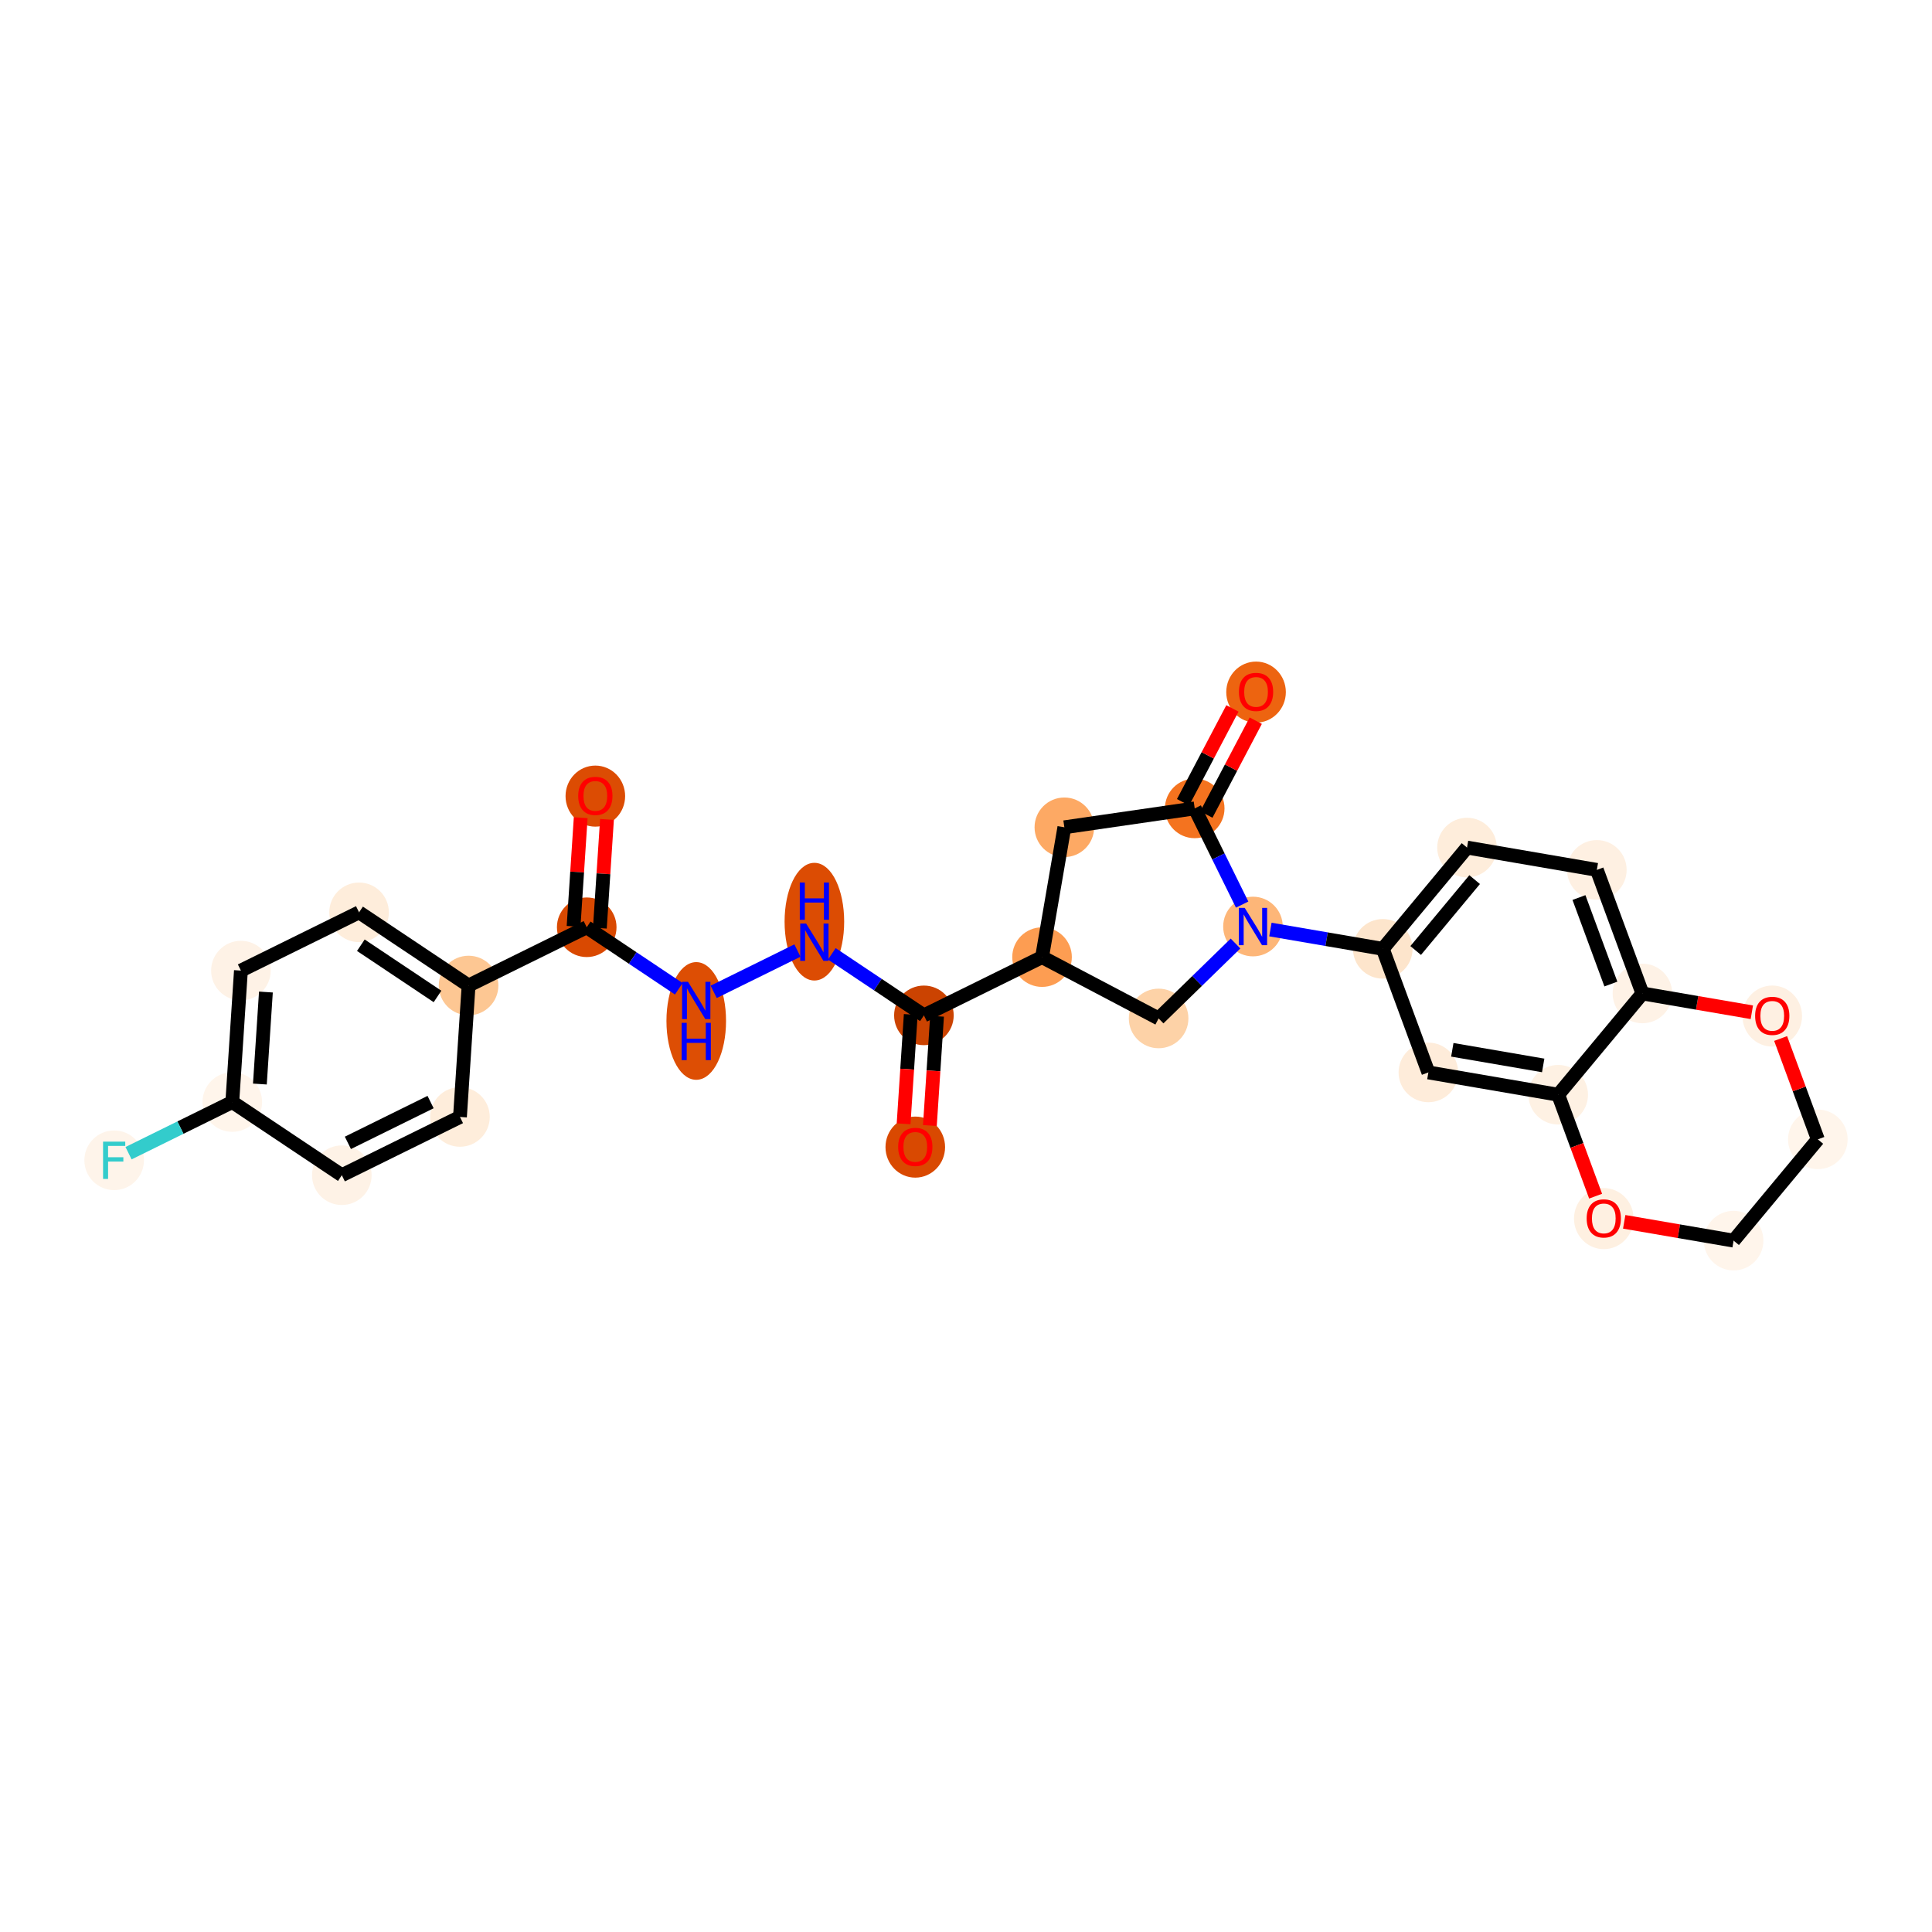 <?xml version='1.0' encoding='iso-8859-1'?>
<svg version='1.1' baseProfile='full'
              xmlns='http://www.w3.org/2000/svg'
                      xmlns:rdkit='http://www.rdkit.org/xml'
                      xmlns:xlink='http://www.w3.org/1999/xlink'
                  xml:space='preserve'
width='280px' height='280px' viewBox='0 0 280 280'>
<!-- END OF HEADER -->
<rect style='opacity:1.0;fill:#FFFFFF;stroke:none' width='280' height='280' x='0' y='0'> </rect>
<ellipse cx='86.281' cy='115.379' rx='3.818' ry='3.925'  style='fill:#DC4C03;fill-rule:evenodd;stroke:#DC4C03;stroke-width:1.0px;stroke-linecap:butt;stroke-linejoin:miter;stroke-opacity:1' />
<ellipse cx='85.032' cy='134.386' rx='3.818' ry='3.818'  style='fill:#D94901;fill-rule:evenodd;stroke:#D94901;stroke-width:1.0px;stroke-linecap:butt;stroke-linejoin:miter;stroke-opacity:1' />
<ellipse cx='100.905' cy='147.966' rx='3.818' ry='8.028'  style='fill:#DD4E04;fill-rule:evenodd;stroke:#DD4E04;stroke-width:1.0px;stroke-linecap:butt;stroke-linejoin:miter;stroke-opacity:1' />
<ellipse cx='118.026' cy='133.576' rx='3.818' ry='8.028'  style='fill:#DC4C03;fill-rule:evenodd;stroke:#DC4C03;stroke-width:1.0px;stroke-linecap:butt;stroke-linejoin:miter;stroke-opacity:1' />
<ellipse cx='133.899' cy='147.155' rx='3.818' ry='3.818'  style='fill:#CB4301;fill-rule:evenodd;stroke:#CB4301;stroke-width:1.0px;stroke-linecap:butt;stroke-linejoin:miter;stroke-opacity:1' />
<ellipse cx='132.65' cy='166.247' rx='3.818' ry='3.925'  style='fill:#D94901;fill-rule:evenodd;stroke:#D94901;stroke-width:1.0px;stroke-linecap:butt;stroke-linejoin:miter;stroke-opacity:1' />
<ellipse cx='151.021' cy='138.712' rx='3.818' ry='3.818'  style='fill:#FD9D52;fill-rule:evenodd;stroke:#FD9D52;stroke-width:1.0px;stroke-linecap:butt;stroke-linejoin:miter;stroke-opacity:1' />
<ellipse cx='154.254' cy='119.898' rx='3.818' ry='3.818'  style='fill:#FDA964;fill-rule:evenodd;stroke:#FDA964;stroke-width:1.0px;stroke-linecap:butt;stroke-linejoin:miter;stroke-opacity:1' />
<ellipse cx='173.147' cy='117.159' rx='3.818' ry='3.818'  style='fill:#F4731F;fill-rule:evenodd;stroke:#F4731F;stroke-width:1.0px;stroke-linecap:butt;stroke-linejoin:miter;stroke-opacity:1' />
<ellipse cx='182.036' cy='100.306' rx='3.818' ry='3.925'  style='fill:#ED6410;fill-rule:evenodd;stroke:#ED6410;stroke-width:1.0px;stroke-linecap:butt;stroke-linejoin:miter;stroke-opacity:1' />
<ellipse cx='181.59' cy='134.28' rx='3.818' ry='3.823'  style='fill:#FDB678;fill-rule:evenodd;stroke:#FDB678;stroke-width:1.0px;stroke-linecap:butt;stroke-linejoin:miter;stroke-opacity:1' />
<ellipse cx='200.404' cy='137.514' rx='3.818' ry='3.818'  style='fill:#FDE5CC;fill-rule:evenodd;stroke:#FDE5CC;stroke-width:1.0px;stroke-linecap:butt;stroke-linejoin:miter;stroke-opacity:1' />
<ellipse cx='212.612' cy='122.837' rx='3.818' ry='3.818'  style='fill:#FEEDDB;fill-rule:evenodd;stroke:#FEEDDB;stroke-width:1.0px;stroke-linecap:butt;stroke-linejoin:miter;stroke-opacity:1' />
<ellipse cx='231.426' cy='126.07' rx='3.818' ry='3.818'  style='fill:#FEF0E2;fill-rule:evenodd;stroke:#FEF0E2;stroke-width:1.0px;stroke-linecap:butt;stroke-linejoin:miter;stroke-opacity:1' />
<ellipse cx='238.033' cy='143.98' rx='3.818' ry='3.818'  style='fill:#FEF2E6;fill-rule:evenodd;stroke:#FEF2E6;stroke-width:1.0px;stroke-linecap:butt;stroke-linejoin:miter;stroke-opacity:1' />
<ellipse cx='225.826' cy='158.657' rx='3.818' ry='3.818'  style='fill:#FEF1E3;fill-rule:evenodd;stroke:#FEF1E3;stroke-width:1.0px;stroke-linecap:butt;stroke-linejoin:miter;stroke-opacity:1' />
<ellipse cx='207.011' cy='155.424' rx='3.818' ry='3.818'  style='fill:#FEECDA;fill-rule:evenodd;stroke:#FEECDA;stroke-width:1.0px;stroke-linecap:butt;stroke-linejoin:miter;stroke-opacity:1' />
<ellipse cx='232.433' cy='176.61' rx='3.818' ry='3.925'  style='fill:#FEF0E1;fill-rule:evenodd;stroke:#FEF0E1;stroke-width:1.0px;stroke-linecap:butt;stroke-linejoin:miter;stroke-opacity:1' />
<ellipse cx='251.247' cy='179.801' rx='3.818' ry='3.818'  style='fill:#FFF5EB;fill-rule:evenodd;stroke:#FFF5EB;stroke-width:1.0px;stroke-linecap:butt;stroke-linejoin:miter;stroke-opacity:1' />
<ellipse cx='263.455' cy='165.124' rx='3.818' ry='3.818'  style='fill:#FFF5EB;fill-rule:evenodd;stroke:#FFF5EB;stroke-width:1.0px;stroke-linecap:butt;stroke-linejoin:miter;stroke-opacity:1' />
<ellipse cx='256.848' cy='147.256' rx='3.818' ry='3.925'  style='fill:#FEF0E2;fill-rule:evenodd;stroke:#FEF0E2;stroke-width:1.0px;stroke-linecap:butt;stroke-linejoin:miter;stroke-opacity:1' />
<ellipse cx='167.915' cy='147.601' rx='3.818' ry='3.818'  style='fill:#FDD2A7;fill-rule:evenodd;stroke:#FDD2A7;stroke-width:1.0px;stroke-linecap:butt;stroke-linejoin:miter;stroke-opacity:1' />
<ellipse cx='67.91' cy='142.829' rx='3.818' ry='3.818'  style='fill:#FDC793;fill-rule:evenodd;stroke:#FDC793;stroke-width:1.0px;stroke-linecap:butt;stroke-linejoin:miter;stroke-opacity:1' />
<ellipse cx='52.038' cy='132.223' rx='3.818' ry='3.818'  style='fill:#FEEDDB;fill-rule:evenodd;stroke:#FEEDDB;stroke-width:1.0px;stroke-linecap:butt;stroke-linejoin:miter;stroke-opacity:1' />
<ellipse cx='34.916' cy='140.666' rx='3.818' ry='3.818'  style='fill:#FEF2E6;fill-rule:evenodd;stroke:#FEF2E6;stroke-width:1.0px;stroke-linecap:butt;stroke-linejoin:miter;stroke-opacity:1' />
<ellipse cx='33.667' cy='159.715' rx='3.818' ry='3.818'  style='fill:#FFF5EB;fill-rule:evenodd;stroke:#FFF5EB;stroke-width:1.0px;stroke-linecap:butt;stroke-linejoin:miter;stroke-opacity:1' />
<ellipse cx='16.545' cy='168.158' rx='3.818' ry='3.823'  style='fill:#FEF4EA;fill-rule:evenodd;stroke:#FEF4EA;stroke-width:1.0px;stroke-linecap:butt;stroke-linejoin:miter;stroke-opacity:1' />
<ellipse cx='49.54' cy='170.321' rx='3.818' ry='3.818'  style='fill:#FEF2E6;fill-rule:evenodd;stroke:#FEF2E6;stroke-width:1.0px;stroke-linecap:butt;stroke-linejoin:miter;stroke-opacity:1' />
<ellipse cx='66.661' cy='161.878' rx='3.818' ry='3.818'  style='fill:#FEEDDB;fill-rule:evenodd;stroke:#FEEDDB;stroke-width:1.0px;stroke-linecap:butt;stroke-linejoin:miter;stroke-opacity:1' />
<path class='bond-0 atom-0 atom-1' d='M 84.16,118.507 L 83.643,126.384' style='fill:none;fill-rule:evenodd;stroke:#FF0000;stroke-width:2.0px;stroke-linecap:butt;stroke-linejoin:miter;stroke-opacity:1' />
<path class='bond-0 atom-0 atom-1' d='M 83.643,126.384 L 83.127,134.261' style='fill:none;fill-rule:evenodd;stroke:#000000;stroke-width:2.0px;stroke-linecap:butt;stroke-linejoin:miter;stroke-opacity:1' />
<path class='bond-0 atom-0 atom-1' d='M 87.97,118.756 L 87.453,126.634' style='fill:none;fill-rule:evenodd;stroke:#FF0000;stroke-width:2.0px;stroke-linecap:butt;stroke-linejoin:miter;stroke-opacity:1' />
<path class='bond-0 atom-0 atom-1' d='M 87.453,126.634 L 86.937,134.511' style='fill:none;fill-rule:evenodd;stroke:#000000;stroke-width:2.0px;stroke-linecap:butt;stroke-linejoin:miter;stroke-opacity:1' />
<path class='bond-1 atom-1 atom-2' d='M 85.032,134.386 L 91.704,138.845' style='fill:none;fill-rule:evenodd;stroke:#000000;stroke-width:2.0px;stroke-linecap:butt;stroke-linejoin:miter;stroke-opacity:1' />
<path class='bond-1 atom-1 atom-2' d='M 91.704,138.845 L 98.377,143.303' style='fill:none;fill-rule:evenodd;stroke:#0000FF;stroke-width:2.0px;stroke-linecap:butt;stroke-linejoin:miter;stroke-opacity:1' />
<path class='bond-21 atom-1 atom-22' d='M 85.032,134.386 L 67.91,142.829' style='fill:none;fill-rule:evenodd;stroke:#000000;stroke-width:2.0px;stroke-linecap:butt;stroke-linejoin:miter;stroke-opacity:1' />
<path class='bond-2 atom-2 atom-3' d='M 103.432,143.746 L 115.569,137.761' style='fill:none;fill-rule:evenodd;stroke:#0000FF;stroke-width:2.0px;stroke-linecap:butt;stroke-linejoin:miter;stroke-opacity:1' />
<path class='bond-3 atom-3 atom-4' d='M 120.554,138.238 L 127.227,142.697' style='fill:none;fill-rule:evenodd;stroke:#0000FF;stroke-width:2.0px;stroke-linecap:butt;stroke-linejoin:miter;stroke-opacity:1' />
<path class='bond-3 atom-3 atom-4' d='M 127.227,142.697 L 133.899,147.155' style='fill:none;fill-rule:evenodd;stroke:#000000;stroke-width:2.0px;stroke-linecap:butt;stroke-linejoin:miter;stroke-opacity:1' />
<path class='bond-4 atom-4 atom-5' d='M 131.994,147.03 L 131.475,154.95' style='fill:none;fill-rule:evenodd;stroke:#000000;stroke-width:2.0px;stroke-linecap:butt;stroke-linejoin:miter;stroke-opacity:1' />
<path class='bond-4 atom-4 atom-5' d='M 131.475,154.95 L 130.956,162.869' style='fill:none;fill-rule:evenodd;stroke:#FF0000;stroke-width:2.0px;stroke-linecap:butt;stroke-linejoin:miter;stroke-opacity:1' />
<path class='bond-4 atom-4 atom-5' d='M 135.804,147.28 L 135.285,155.199' style='fill:none;fill-rule:evenodd;stroke:#000000;stroke-width:2.0px;stroke-linecap:butt;stroke-linejoin:miter;stroke-opacity:1' />
<path class='bond-4 atom-4 atom-5' d='M 135.285,155.199 L 134.766,163.119' style='fill:none;fill-rule:evenodd;stroke:#FF0000;stroke-width:2.0px;stroke-linecap:butt;stroke-linejoin:miter;stroke-opacity:1' />
<path class='bond-5 atom-4 atom-6' d='M 133.899,147.155 L 151.021,138.712' style='fill:none;fill-rule:evenodd;stroke:#000000;stroke-width:2.0px;stroke-linecap:butt;stroke-linejoin:miter;stroke-opacity:1' />
<path class='bond-6 atom-6 atom-7' d='M 151.021,138.712 L 154.254,119.898' style='fill:none;fill-rule:evenodd;stroke:#000000;stroke-width:2.0px;stroke-linecap:butt;stroke-linejoin:miter;stroke-opacity:1' />
<path class='bond-28 atom-21 atom-6' d='M 167.915,147.601 L 151.021,138.712' style='fill:none;fill-rule:evenodd;stroke:#000000;stroke-width:2.0px;stroke-linecap:butt;stroke-linejoin:miter;stroke-opacity:1' />
<path class='bond-7 atom-7 atom-8' d='M 154.254,119.898 L 173.147,117.159' style='fill:none;fill-rule:evenodd;stroke:#000000;stroke-width:2.0px;stroke-linecap:butt;stroke-linejoin:miter;stroke-opacity:1' />
<path class='bond-8 atom-8 atom-9' d='M 174.836,118.048 L 178.414,111.248' style='fill:none;fill-rule:evenodd;stroke:#000000;stroke-width:2.0px;stroke-linecap:butt;stroke-linejoin:miter;stroke-opacity:1' />
<path class='bond-8 atom-8 atom-9' d='M 178.414,111.248 L 181.992,104.448' style='fill:none;fill-rule:evenodd;stroke:#FF0000;stroke-width:2.0px;stroke-linecap:butt;stroke-linejoin:miter;stroke-opacity:1' />
<path class='bond-8 atom-8 atom-9' d='M 171.457,116.27 L 175.035,109.47' style='fill:none;fill-rule:evenodd;stroke:#000000;stroke-width:2.0px;stroke-linecap:butt;stroke-linejoin:miter;stroke-opacity:1' />
<path class='bond-8 atom-8 atom-9' d='M 175.035,109.47 L 178.613,102.67' style='fill:none;fill-rule:evenodd;stroke:#FF0000;stroke-width:2.0px;stroke-linecap:butt;stroke-linejoin:miter;stroke-opacity:1' />
<path class='bond-9 atom-8 atom-10' d='M 173.147,117.159 L 176.584,124.129' style='fill:none;fill-rule:evenodd;stroke:#000000;stroke-width:2.0px;stroke-linecap:butt;stroke-linejoin:miter;stroke-opacity:1' />
<path class='bond-9 atom-8 atom-10' d='M 176.584,124.129 L 180.021,131.1' style='fill:none;fill-rule:evenodd;stroke:#0000FF;stroke-width:2.0px;stroke-linecap:butt;stroke-linejoin:miter;stroke-opacity:1' />
<path class='bond-10 atom-10 atom-11' d='M 184.117,134.715 L 192.261,136.114' style='fill:none;fill-rule:evenodd;stroke:#0000FF;stroke-width:2.0px;stroke-linecap:butt;stroke-linejoin:miter;stroke-opacity:1' />
<path class='bond-10 atom-10 atom-11' d='M 192.261,136.114 L 200.404,137.514' style='fill:none;fill-rule:evenodd;stroke:#000000;stroke-width:2.0px;stroke-linecap:butt;stroke-linejoin:miter;stroke-opacity:1' />
<path class='bond-20 atom-10 atom-21' d='M 179.062,136.743 L 173.489,142.172' style='fill:none;fill-rule:evenodd;stroke:#0000FF;stroke-width:2.0px;stroke-linecap:butt;stroke-linejoin:miter;stroke-opacity:1' />
<path class='bond-20 atom-10 atom-21' d='M 173.489,142.172 L 167.915,147.601' style='fill:none;fill-rule:evenodd;stroke:#000000;stroke-width:2.0px;stroke-linecap:butt;stroke-linejoin:miter;stroke-opacity:1' />
<path class='bond-11 atom-11 atom-12' d='M 200.404,137.514 L 212.612,122.837' style='fill:none;fill-rule:evenodd;stroke:#000000;stroke-width:2.0px;stroke-linecap:butt;stroke-linejoin:miter;stroke-opacity:1' />
<path class='bond-11 atom-11 atom-12' d='M 205.171,137.754 L 213.716,127.48' style='fill:none;fill-rule:evenodd;stroke:#000000;stroke-width:2.0px;stroke-linecap:butt;stroke-linejoin:miter;stroke-opacity:1' />
<path class='bond-30 atom-16 atom-11' d='M 207.011,155.424 L 200.404,137.514' style='fill:none;fill-rule:evenodd;stroke:#000000;stroke-width:2.0px;stroke-linecap:butt;stroke-linejoin:miter;stroke-opacity:1' />
<path class='bond-12 atom-12 atom-13' d='M 212.612,122.837 L 231.426,126.07' style='fill:none;fill-rule:evenodd;stroke:#000000;stroke-width:2.0px;stroke-linecap:butt;stroke-linejoin:miter;stroke-opacity:1' />
<path class='bond-13 atom-13 atom-14' d='M 231.426,126.07 L 238.033,143.98' style='fill:none;fill-rule:evenodd;stroke:#000000;stroke-width:2.0px;stroke-linecap:butt;stroke-linejoin:miter;stroke-opacity:1' />
<path class='bond-13 atom-13 atom-14' d='M 228.835,130.078 L 233.46,142.615' style='fill:none;fill-rule:evenodd;stroke:#000000;stroke-width:2.0px;stroke-linecap:butt;stroke-linejoin:miter;stroke-opacity:1' />
<path class='bond-14 atom-14 atom-15' d='M 238.033,143.98 L 225.826,158.657' style='fill:none;fill-rule:evenodd;stroke:#000000;stroke-width:2.0px;stroke-linecap:butt;stroke-linejoin:miter;stroke-opacity:1' />
<path class='bond-31 atom-20 atom-14' d='M 253.889,146.705 L 245.961,145.343' style='fill:none;fill-rule:evenodd;stroke:#FF0000;stroke-width:2.0px;stroke-linecap:butt;stroke-linejoin:miter;stroke-opacity:1' />
<path class='bond-31 atom-20 atom-14' d='M 245.961,145.343 L 238.033,143.98' style='fill:none;fill-rule:evenodd;stroke:#000000;stroke-width:2.0px;stroke-linecap:butt;stroke-linejoin:miter;stroke-opacity:1' />
<path class='bond-15 atom-15 atom-16' d='M 225.826,158.657 L 207.011,155.424' style='fill:none;fill-rule:evenodd;stroke:#000000;stroke-width:2.0px;stroke-linecap:butt;stroke-linejoin:miter;stroke-opacity:1' />
<path class='bond-15 atom-15 atom-16' d='M 223.65,154.41 L 210.48,152.146' style='fill:none;fill-rule:evenodd;stroke:#000000;stroke-width:2.0px;stroke-linecap:butt;stroke-linejoin:miter;stroke-opacity:1' />
<path class='bond-16 atom-15 atom-17' d='M 225.826,158.657 L 228.537,166.007' style='fill:none;fill-rule:evenodd;stroke:#000000;stroke-width:2.0px;stroke-linecap:butt;stroke-linejoin:miter;stroke-opacity:1' />
<path class='bond-16 atom-15 atom-17' d='M 228.537,166.007 L 231.248,173.357' style='fill:none;fill-rule:evenodd;stroke:#FF0000;stroke-width:2.0px;stroke-linecap:butt;stroke-linejoin:miter;stroke-opacity:1' />
<path class='bond-17 atom-17 atom-18' d='M 235.392,177.076 L 243.32,178.439' style='fill:none;fill-rule:evenodd;stroke:#FF0000;stroke-width:2.0px;stroke-linecap:butt;stroke-linejoin:miter;stroke-opacity:1' />
<path class='bond-17 atom-17 atom-18' d='M 243.32,178.439 L 251.247,179.801' style='fill:none;fill-rule:evenodd;stroke:#000000;stroke-width:2.0px;stroke-linecap:butt;stroke-linejoin:miter;stroke-opacity:1' />
<path class='bond-18 atom-18 atom-19' d='M 251.247,179.801 L 263.455,165.124' style='fill:none;fill-rule:evenodd;stroke:#000000;stroke-width:2.0px;stroke-linecap:butt;stroke-linejoin:miter;stroke-opacity:1' />
<path class='bond-19 atom-19 atom-20' d='M 263.455,165.124 L 260.759,157.816' style='fill:none;fill-rule:evenodd;stroke:#000000;stroke-width:2.0px;stroke-linecap:butt;stroke-linejoin:miter;stroke-opacity:1' />
<path class='bond-19 atom-19 atom-20' d='M 260.759,157.816 L 258.063,150.508' style='fill:none;fill-rule:evenodd;stroke:#FF0000;stroke-width:2.0px;stroke-linecap:butt;stroke-linejoin:miter;stroke-opacity:1' />
<path class='bond-22 atom-22 atom-23' d='M 67.91,142.829 L 52.038,132.223' style='fill:none;fill-rule:evenodd;stroke:#000000;stroke-width:2.0px;stroke-linecap:butt;stroke-linejoin:miter;stroke-opacity:1' />
<path class='bond-22 atom-22 atom-23' d='M 63.408,144.413 L 52.297,136.988' style='fill:none;fill-rule:evenodd;stroke:#000000;stroke-width:2.0px;stroke-linecap:butt;stroke-linejoin:miter;stroke-opacity:1' />
<path class='bond-29 atom-28 atom-22' d='M 66.661,161.878 L 67.91,142.829' style='fill:none;fill-rule:evenodd;stroke:#000000;stroke-width:2.0px;stroke-linecap:butt;stroke-linejoin:miter;stroke-opacity:1' />
<path class='bond-23 atom-23 atom-24' d='M 52.038,132.223 L 34.916,140.666' style='fill:none;fill-rule:evenodd;stroke:#000000;stroke-width:2.0px;stroke-linecap:butt;stroke-linejoin:miter;stroke-opacity:1' />
<path class='bond-24 atom-24 atom-25' d='M 34.916,140.666 L 33.667,159.715' style='fill:none;fill-rule:evenodd;stroke:#000000;stroke-width:2.0px;stroke-linecap:butt;stroke-linejoin:miter;stroke-opacity:1' />
<path class='bond-24 atom-24 atom-25' d='M 38.538,143.773 L 37.664,157.108' style='fill:none;fill-rule:evenodd;stroke:#000000;stroke-width:2.0px;stroke-linecap:butt;stroke-linejoin:miter;stroke-opacity:1' />
<path class='bond-25 atom-25 atom-26' d='M 33.667,159.715 L 26.148,163.423' style='fill:none;fill-rule:evenodd;stroke:#000000;stroke-width:2.0px;stroke-linecap:butt;stroke-linejoin:miter;stroke-opacity:1' />
<path class='bond-25 atom-25 atom-26' d='M 26.148,163.423 L 18.63,167.13' style='fill:none;fill-rule:evenodd;stroke:#33CCCC;stroke-width:2.0px;stroke-linecap:butt;stroke-linejoin:miter;stroke-opacity:1' />
<path class='bond-26 atom-25 atom-27' d='M 33.667,159.715 L 49.54,170.321' style='fill:none;fill-rule:evenodd;stroke:#000000;stroke-width:2.0px;stroke-linecap:butt;stroke-linejoin:miter;stroke-opacity:1' />
<path class='bond-27 atom-27 atom-28' d='M 49.54,170.321 L 66.661,161.878' style='fill:none;fill-rule:evenodd;stroke:#000000;stroke-width:2.0px;stroke-linecap:butt;stroke-linejoin:miter;stroke-opacity:1' />
<path class='bond-27 atom-27 atom-28' d='M 50.419,165.631 L 62.404,159.72' style='fill:none;fill-rule:evenodd;stroke:#000000;stroke-width:2.0px;stroke-linecap:butt;stroke-linejoin:miter;stroke-opacity:1' />
<path  class='atom-0' d='M 83.799 115.352
Q 83.799 114.054, 84.441 113.328
Q 85.082 112.603, 86.281 112.603
Q 87.48 112.603, 88.121 113.328
Q 88.763 114.054, 88.763 115.352
Q 88.763 116.665, 88.114 117.414
Q 87.464 118.154, 86.281 118.154
Q 85.09 118.154, 84.441 117.414
Q 83.799 116.673, 83.799 115.352
M 86.281 117.543
Q 87.106 117.543, 87.548 116.994
Q 87.999 116.436, 87.999 115.352
Q 87.999 114.29, 87.548 113.756
Q 87.106 113.214, 86.281 113.214
Q 85.456 113.214, 85.006 113.748
Q 84.563 114.283, 84.563 115.352
Q 84.563 116.444, 85.006 116.994
Q 85.456 117.543, 86.281 117.543
' fill='#FF0000'/>
<path  class='atom-2' d='M 99.71 142.289
L 101.481 145.152
Q 101.657 145.435, 101.939 145.947
Q 102.222 146.458, 102.237 146.489
L 102.237 142.289
L 102.955 142.289
L 102.955 147.695
L 102.214 147.695
L 100.313 144.565
Q 100.091 144.198, 99.855 143.778
Q 99.626 143.358, 99.557 143.228
L 99.557 147.695
L 98.854 147.695
L 98.854 142.289
L 99.71 142.289
' fill='#0000FF'/>
<path  class='atom-2' d='M 98.79 148.236
L 99.523 148.236
L 99.523 150.534
L 102.287 150.534
L 102.287 148.236
L 103.02 148.236
L 103.02 153.642
L 102.287 153.642
L 102.287 151.145
L 99.523 151.145
L 99.523 153.642
L 98.79 153.642
L 98.79 148.236
' fill='#0000FF'/>
<path  class='atom-3' d='M 116.831 133.846
L 118.603 136.709
Q 118.779 136.992, 119.061 137.504
Q 119.344 138.015, 119.359 138.046
L 119.359 133.846
L 120.077 133.846
L 120.077 139.252
L 119.336 139.252
L 117.435 136.121
Q 117.213 135.755, 116.976 135.335
Q 116.747 134.915, 116.679 134.785
L 116.679 139.252
L 115.976 139.252
L 115.976 133.846
L 116.831 133.846
' fill='#0000FF'/>
<path  class='atom-3' d='M 115.911 127.899
L 116.644 127.899
L 116.644 130.197
L 119.408 130.197
L 119.408 127.899
L 120.142 127.899
L 120.142 133.305
L 119.408 133.305
L 119.408 130.808
L 116.644 130.808
L 116.644 133.305
L 115.911 133.305
L 115.911 127.899
' fill='#0000FF'/>
<path  class='atom-5' d='M 130.168 166.22
Q 130.168 164.922, 130.81 164.196
Q 131.451 163.471, 132.65 163.471
Q 133.849 163.471, 134.491 164.196
Q 135.132 164.922, 135.132 166.22
Q 135.132 167.533, 134.483 168.282
Q 133.834 169.022, 132.65 169.022
Q 131.459 169.022, 130.81 168.282
Q 130.168 167.541, 130.168 166.22
M 132.65 168.411
Q 133.475 168.411, 133.918 167.862
Q 134.368 167.304, 134.368 166.22
Q 134.368 165.158, 133.918 164.624
Q 133.475 164.082, 132.65 164.082
Q 131.826 164.082, 131.375 164.616
Q 130.932 165.151, 130.932 166.22
Q 130.932 167.312, 131.375 167.862
Q 131.826 168.411, 132.65 168.411
' fill='#FF0000'/>
<path  class='atom-9' d='M 179.554 100.28
Q 179.554 98.981, 180.195 98.256
Q 180.837 97.531, 182.036 97.531
Q 183.235 97.531, 183.876 98.256
Q 184.517 98.981, 184.517 100.28
Q 184.517 101.593, 183.868 102.341
Q 183.219 103.082, 182.036 103.082
Q 180.844 103.082, 180.195 102.341
Q 179.554 101.601, 179.554 100.28
M 182.036 102.471
Q 182.86 102.471, 183.303 101.921
Q 183.754 101.364, 183.754 100.28
Q 183.754 99.218, 183.303 98.684
Q 182.86 98.141, 182.036 98.141
Q 181.211 98.141, 180.761 98.676
Q 180.318 99.211, 180.318 100.28
Q 180.318 101.372, 180.761 101.921
Q 181.211 102.471, 182.036 102.471
' fill='#FF0000'/>
<path  class='atom-10' d='M 180.395 131.577
L 182.166 134.441
Q 182.342 134.723, 182.625 135.235
Q 182.907 135.747, 182.922 135.777
L 182.922 131.577
L 183.64 131.577
L 183.64 136.984
L 182.899 136.984
L 180.998 133.853
Q 180.777 133.486, 180.54 133.066
Q 180.311 132.646, 180.242 132.517
L 180.242 136.984
L 179.54 136.984
L 179.54 131.577
L 180.395 131.577
' fill='#0000FF'/>
<path  class='atom-17' d='M 229.951 176.583
Q 229.951 175.285, 230.593 174.56
Q 231.234 173.834, 232.433 173.834
Q 233.632 173.834, 234.273 174.56
Q 234.915 175.285, 234.915 176.583
Q 234.915 177.896, 234.266 178.645
Q 233.617 179.386, 232.433 179.386
Q 231.242 179.386, 230.593 178.645
Q 229.951 177.904, 229.951 176.583
M 232.433 178.775
Q 233.258 178.775, 233.701 178.225
Q 234.151 177.667, 234.151 176.583
Q 234.151 175.522, 233.701 174.987
Q 233.258 174.445, 232.433 174.445
Q 231.608 174.445, 231.158 174.979
Q 230.715 175.514, 230.715 176.583
Q 230.715 177.675, 231.158 178.225
Q 231.608 178.775, 232.433 178.775
' fill='#FF0000'/>
<path  class='atom-20' d='M 254.366 147.229
Q 254.366 145.931, 255.007 145.205
Q 255.649 144.48, 256.848 144.48
Q 258.046 144.48, 258.688 145.205
Q 259.329 145.931, 259.329 147.229
Q 259.329 148.542, 258.68 149.291
Q 258.031 150.031, 256.848 150.031
Q 255.656 150.031, 255.007 149.291
Q 254.366 148.55, 254.366 147.229
M 256.848 149.42
Q 257.672 149.42, 258.115 148.871
Q 258.566 148.313, 258.566 147.229
Q 258.566 146.167, 258.115 145.633
Q 257.672 145.091, 256.848 145.091
Q 256.023 145.091, 255.572 145.625
Q 255.129 146.16, 255.129 147.229
Q 255.129 148.321, 255.572 148.871
Q 256.023 149.42, 256.848 149.42
' fill='#FF0000'/>
<path  class='atom-26' d='M 14.938 165.455
L 18.153 165.455
L 18.153 166.074
L 15.663 166.074
L 15.663 167.715
L 17.878 167.715
L 17.878 168.341
L 15.663 168.341
L 15.663 170.861
L 14.938 170.861
L 14.938 165.455
' fill='#33CCCC'/>
</svg>
